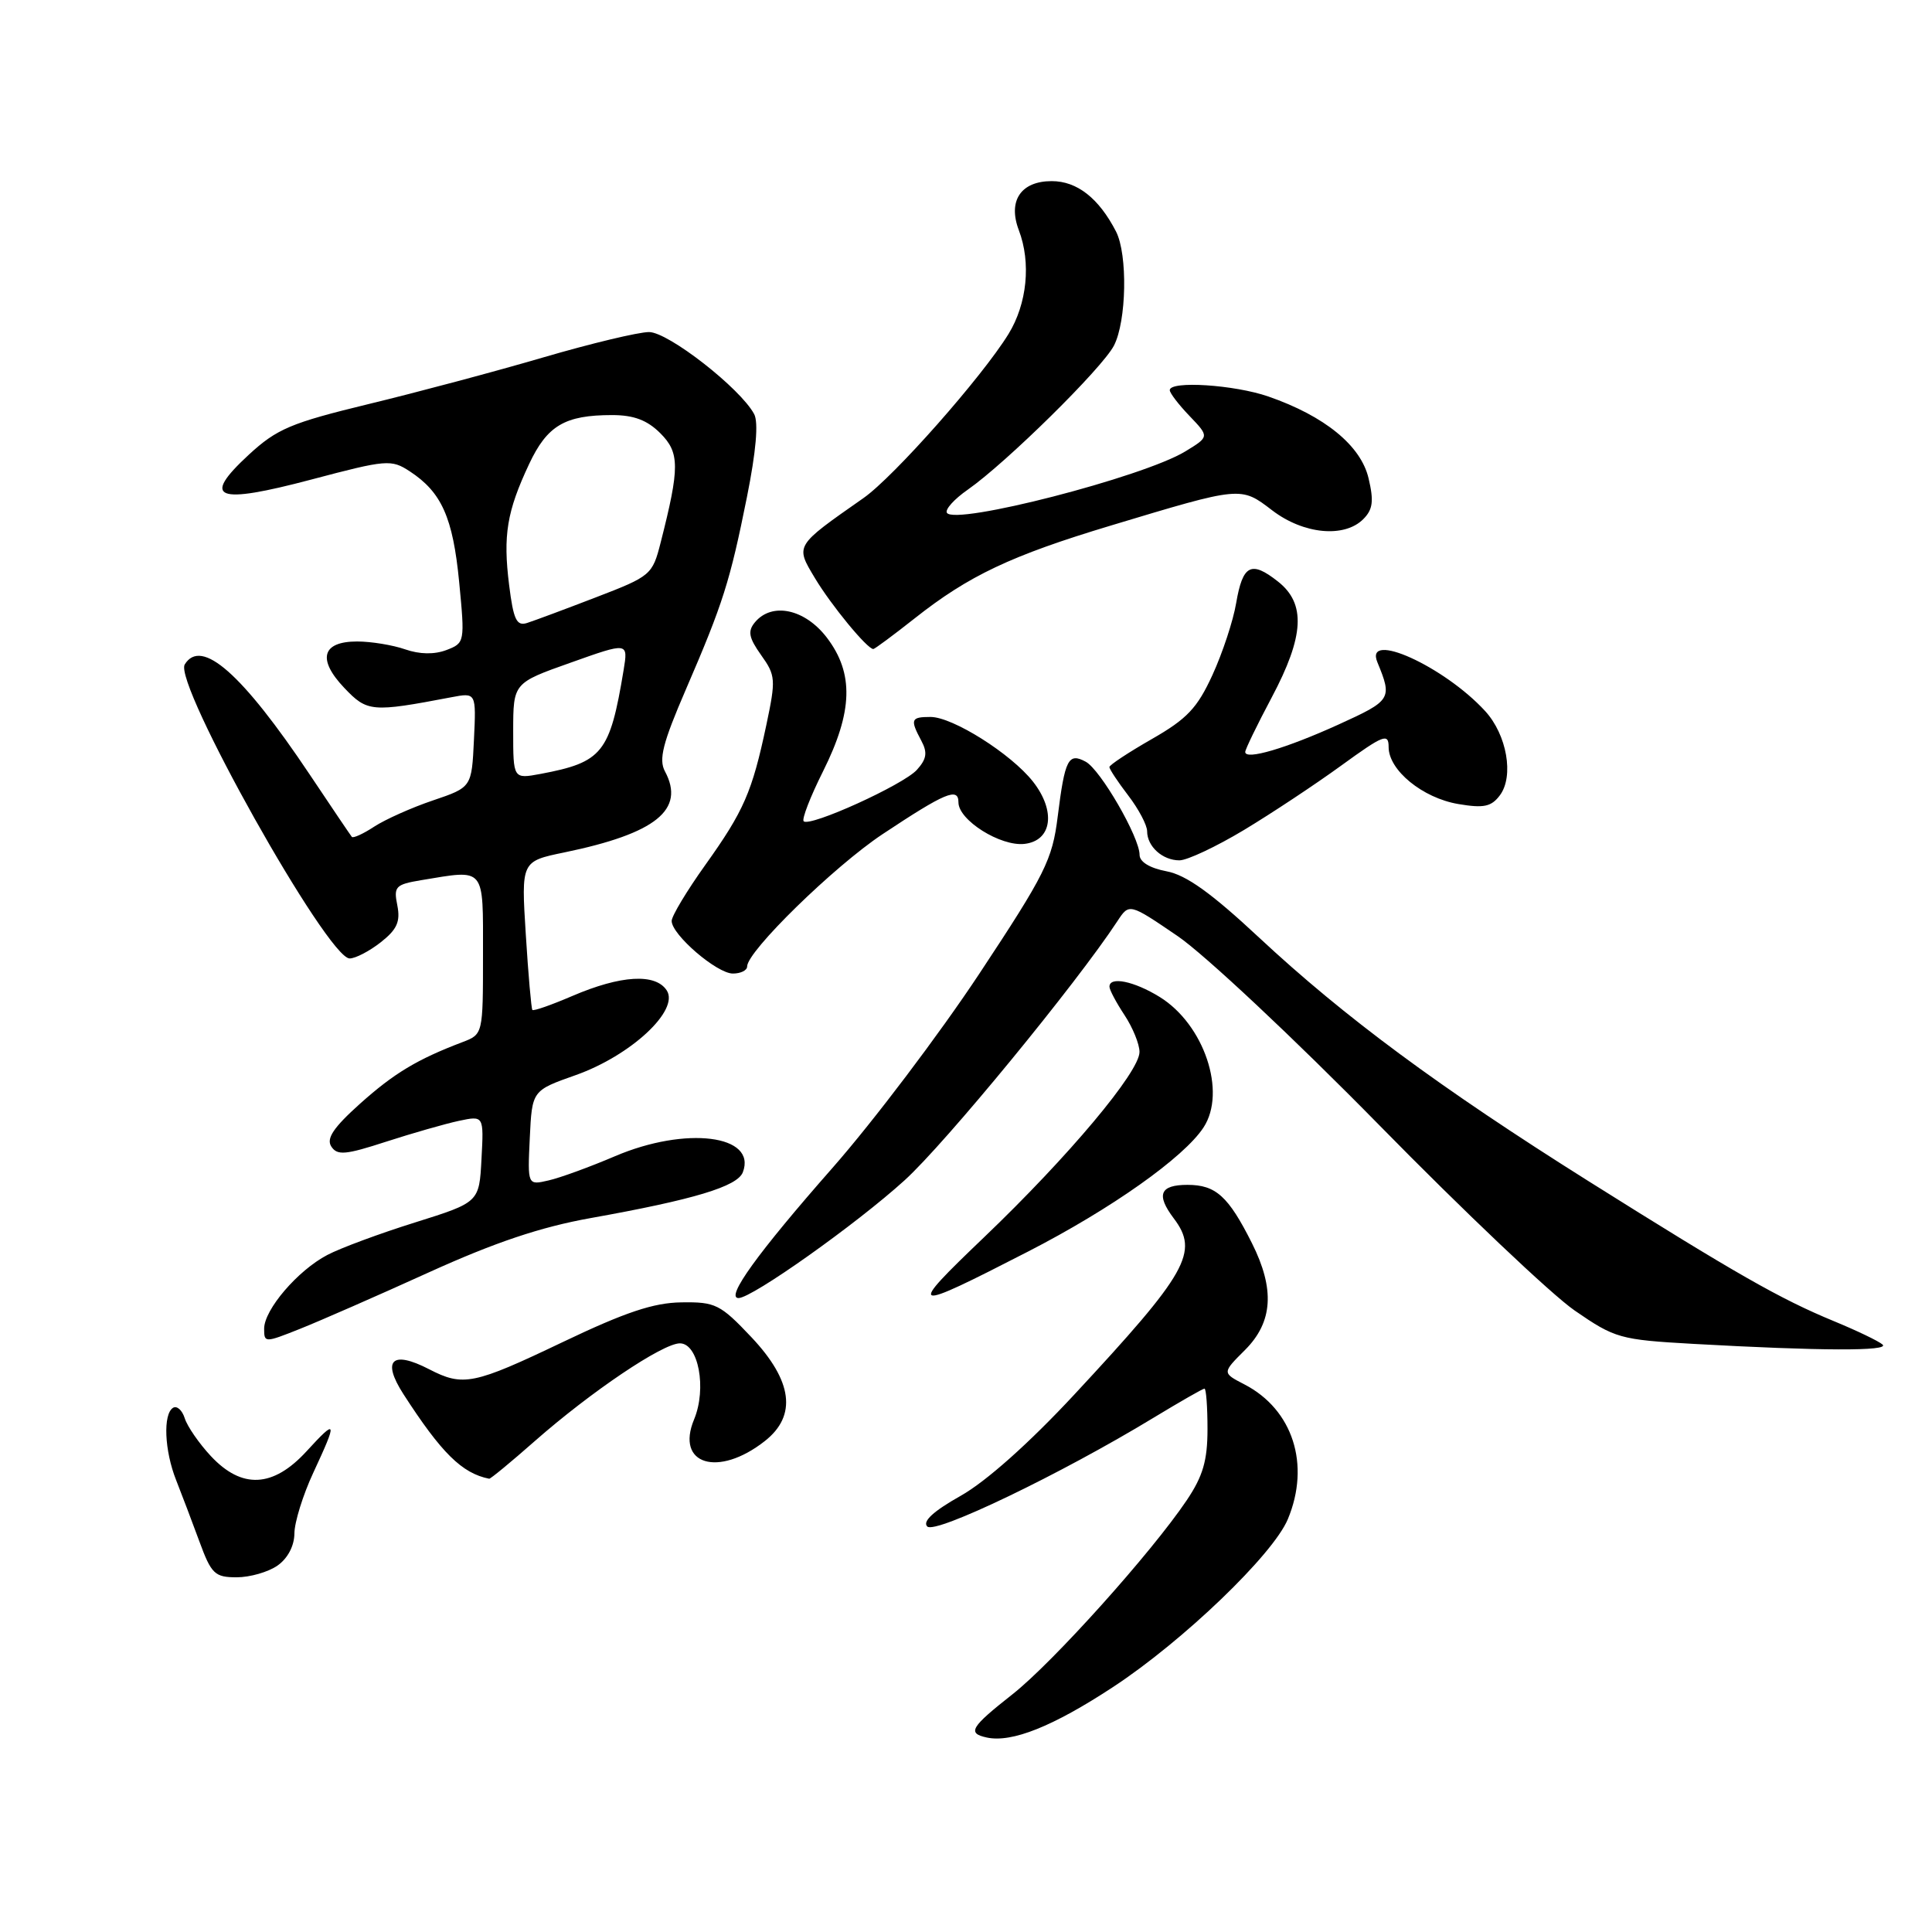 <?xml version="1.0" encoding="UTF-8" standalone="no"?>
<!DOCTYPE svg PUBLIC "-//W3C//DTD SVG 1.1//EN" "http://www.w3.org/Graphics/SVG/1.1/DTD/svg11.dtd" >
<svg xmlns="http://www.w3.org/2000/svg" xmlns:xlink="http://www.w3.org/1999/xlink" version="1.1" viewBox="0 0 256 256">
 <g >
 <path fill="currentColor"
d=" M 147.50 223.53 C 156.77 217.44 168.68 206.00 170.64 201.31 C 173.67 194.07 171.31 186.76 164.89 183.44 C 161.93 181.91 161.93 181.91 164.97 178.88 C 168.67 175.18 168.95 170.82 165.88 164.71 C 162.76 158.50 161.10 157.00 157.35 157.00 C 153.69 157.00 153.16 158.30 155.53 161.44 C 158.91 165.91 157.38 168.62 142.32 184.82 C 136.35 191.24 130.67 196.30 127.30 198.20 C 123.66 200.25 122.20 201.60 122.87 202.27 C 123.92 203.32 140.55 195.33 152.85 187.86 C 156.35 185.74 159.38 184.00 159.60 184.00 C 159.82 184.00 160.00 186.41 160.00 189.35 C 160.00 193.53 159.40 195.59 157.25 198.79 C 152.58 205.73 139.51 220.29 134.16 224.50 C 128.60 228.88 128.13 229.66 130.75 230.23 C 134.07 230.95 139.52 228.77 147.50 223.53 Z  M 36.78 207.44 C 38.13 206.49 39.00 204.83 39.01 203.19 C 39.02 201.71 40.14 198.09 41.51 195.15 C 44.75 188.18 44.66 187.89 40.62 192.30 C 36.19 197.13 32.06 197.34 27.95 192.95 C 26.38 191.27 24.82 189.01 24.48 187.93 C 24.14 186.85 23.44 186.23 22.93 186.54 C 21.58 187.38 21.79 192.23 23.34 196.13 C 24.07 197.98 25.46 201.64 26.42 204.25 C 28.00 208.56 28.46 209.00 31.36 209.00 C 33.12 209.00 35.56 208.30 36.78 207.44 Z  M 70.83 190.98 C 78.31 184.40 87.81 178.00 90.09 178.00 C 92.55 178.00 93.67 183.98 91.97 188.08 C 89.48 194.07 95.16 195.81 101.34 190.95 C 105.63 187.58 105.03 182.98 99.57 177.19 C 95.44 172.82 94.80 172.50 90.28 172.57 C 86.60 172.62 82.84 173.88 74.59 177.82 C 62.74 183.48 61.37 183.76 56.86 181.43 C 51.94 178.89 50.56 180.22 53.45 184.72 C 58.49 192.53 61.21 195.22 64.82 195.94 C 64.99 195.97 67.70 193.74 70.83 190.98 Z  M 249.45 178.16 C 248.93 177.70 246.03 176.31 243.00 175.06 C 235.88 172.12 230.02 168.78 210.47 156.50 C 190.75 144.10 178.16 134.79 166.82 124.22 C 160.51 118.33 157.16 115.93 154.57 115.45 C 152.36 115.03 151.00 114.21 151.00 113.27 C 151.00 110.94 145.81 101.97 143.86 100.93 C 141.56 99.69 141.10 100.60 140.15 108.21 C 139.44 113.93 138.50 115.81 129.76 129.03 C 124.47 137.02 115.72 148.60 110.31 154.75 C 100.37 166.05 96.08 172.00 97.86 172.00 C 99.65 172.00 113.44 162.23 119.87 156.39 C 125.22 151.54 142.63 130.34 148.06 122.06 C 149.63 119.67 149.63 119.67 156.02 124.02 C 159.56 126.42 171.50 137.62 182.75 149.08 C 193.93 160.48 205.59 171.54 208.65 173.65 C 214.00 177.34 214.65 177.52 224.36 178.07 C 241.17 179.01 250.45 179.05 249.45 178.16 Z  M 56.77 168.62 C 65.58 164.62 71.63 162.59 78.27 161.40 C 91.97 158.95 97.70 157.22 98.43 155.33 C 100.32 150.38 90.87 149.20 81.50 153.20 C 78.20 154.61 74.24 156.06 72.70 156.41 C 69.90 157.06 69.90 157.06 70.20 150.78 C 70.50 144.50 70.50 144.50 76.28 142.46 C 83.59 139.87 90.05 133.87 88.35 131.24 C 86.86 128.94 82.27 129.21 75.84 131.97 C 73.07 133.16 70.69 134.00 70.54 133.82 C 70.40 133.64 70.00 129.14 69.67 123.81 C 69.06 114.13 69.06 114.13 74.78 112.95 C 86.92 110.44 90.83 107.29 88.11 102.21 C 87.26 100.63 87.82 98.44 90.88 91.36 C 95.81 79.95 96.73 77.04 98.98 65.83 C 100.18 59.84 100.52 55.97 99.93 54.87 C 98.10 51.45 88.55 44.00 86.00 44.00 C 84.61 44.00 78.30 45.51 71.98 47.36 C 65.67 49.21 55.25 51.99 48.84 53.54 C 38.54 56.04 36.69 56.82 32.96 60.26 C 26.62 66.12 28.61 66.89 41.30 63.53 C 51.23 60.90 51.84 60.85 54.29 62.45 C 58.52 65.22 60.01 68.57 60.84 77.10 C 61.61 85.11 61.59 85.20 59.14 86.14 C 57.54 86.74 55.61 86.71 53.68 86.04 C 52.04 85.47 49.18 85.00 47.32 85.00 C 42.66 85.00 42.01 87.35 45.62 91.15 C 48.66 94.35 49.25 94.40 59.80 92.39 C 63.10 91.76 63.10 91.76 62.80 98.04 C 62.50 104.32 62.50 104.32 57.37 106.06 C 54.55 107.01 51.05 108.58 49.59 109.53 C 48.13 110.49 46.79 111.10 46.62 110.89 C 46.44 110.67 43.93 106.96 41.04 102.63 C 32.08 89.24 26.68 84.47 24.48 88.04 C 22.94 90.52 43.40 127.00 46.33 127.00 C 47.10 127.00 48.96 126.03 50.46 124.85 C 52.61 123.16 53.07 122.12 52.65 119.98 C 52.14 117.47 52.40 117.20 55.80 116.63 C 64.40 115.21 64.00 114.72 64.00 126.52 C 64.00 137.05 64.00 137.05 61.27 138.09 C 55.27 140.37 52.20 142.22 47.68 146.27 C 44.18 149.41 43.21 150.87 43.90 151.92 C 44.69 153.13 45.78 153.03 51.16 151.28 C 54.65 150.15 58.99 148.91 60.80 148.52 C 64.11 147.82 64.11 147.82 63.80 153.57 C 63.50 159.31 63.50 159.31 55.00 161.98 C 50.33 163.44 45.09 165.38 43.37 166.29 C 39.45 168.34 35.00 173.54 35.00 176.06 C 35.00 177.94 35.08 177.94 39.75 176.08 C 42.36 175.04 50.02 171.69 56.77 168.62 Z  M 136.22 165.84 C 147.26 160.17 156.87 153.37 159.47 149.40 C 162.56 144.69 159.55 135.74 153.66 132.10 C 150.26 130.00 146.99 129.34 147.01 130.75 C 147.01 131.16 147.91 132.85 149.00 134.50 C 150.09 136.15 150.99 138.35 150.99 139.39 C 151.00 142.02 141.60 153.23 130.40 163.94 C 120.05 173.84 120.41 173.96 136.22 165.84 Z  M 99.00 128.06 C 99.00 126.05 110.51 114.81 116.93 110.54 C 125.25 105.02 127.00 104.28 127.00 106.32 C 127.00 108.68 132.58 112.18 135.75 111.82 C 139.41 111.40 139.94 107.47 136.87 103.56 C 133.97 99.88 126.24 95.00 123.30 95.00 C 120.69 95.00 120.57 95.32 122.08 98.15 C 122.92 99.72 122.79 100.57 121.49 102.01 C 119.69 104.00 107.29 109.63 106.49 108.82 C 106.22 108.55 107.37 105.57 109.06 102.20 C 113.02 94.27 113.16 89.22 109.57 84.50 C 106.66 80.68 102.28 79.75 100.03 82.46 C 99.05 83.64 99.22 84.50 100.85 86.80 C 102.78 89.50 102.82 90.03 101.54 96.08 C 99.66 104.95 98.57 107.45 93.45 114.62 C 91.00 118.05 89.00 121.38 89.00 122.03 C 89.00 123.85 94.99 129.00 97.11 129.00 C 98.15 129.00 99.00 128.58 99.00 128.06 Z  M 164.83 109.98 C 168.50 107.77 174.31 103.92 177.75 101.42 C 183.33 97.37 184.00 97.11 184.00 98.99 C 184.00 102.06 188.50 105.74 193.24 106.54 C 196.61 107.11 197.61 106.90 198.75 105.37 C 200.63 102.84 199.67 97.36 196.79 94.22 C 191.35 88.29 180.75 83.49 182.51 87.75 C 184.51 92.61 184.38 92.81 177.35 96.01 C 170.42 99.16 165.00 100.76 165.00 99.64 C 165.00 99.30 166.57 96.06 168.50 92.43 C 172.83 84.28 173.06 79.98 169.33 77.05 C 165.78 74.25 164.67 74.83 163.80 79.90 C 163.41 82.24 161.99 86.53 160.66 89.43 C 158.65 93.82 157.29 95.26 152.62 97.93 C 149.53 99.70 147.00 101.37 147.00 101.64 C 147.00 101.91 148.12 103.61 149.50 105.41 C 150.88 107.21 152.00 109.34 152.00 110.14 C 152.00 112.16 154.04 114.00 156.28 114.00 C 157.31 114.00 161.15 112.19 164.83 109.98 Z  M 121.22 81.92 C 128.37 76.27 133.97 73.62 147.15 69.65 C 164.55 64.41 164.38 64.42 168.58 67.63 C 172.72 70.79 178.12 71.31 180.64 68.79 C 181.91 67.52 182.06 66.40 181.34 63.37 C 180.32 59.04 175.53 55.13 168.07 52.54 C 163.58 50.98 155.00 50.42 155.00 51.70 C 155.00 52.08 156.18 53.62 157.63 55.13 C 160.25 57.87 160.25 57.87 157.05 59.82 C 151.46 63.22 126.52 69.64 125.47 67.95 C 125.20 67.51 126.44 66.13 128.24 64.88 C 133.32 61.33 146.04 48.80 147.60 45.80 C 149.28 42.56 149.44 33.73 147.88 30.68 C 145.60 26.26 142.72 24.00 139.36 24.00 C 135.27 24.00 133.52 26.61 135.00 30.50 C 136.64 34.81 136.10 40.24 133.63 44.26 C 130.12 49.96 118.44 63.18 114.41 66.00 C 105.27 72.40 105.37 72.24 107.98 76.60 C 110.13 80.19 114.91 86.00 115.72 86.00 C 115.90 86.00 118.38 84.16 121.22 81.92 Z  M 68.00 96.86 C 68.01 90.50 68.01 90.50 75.63 87.80 C 83.24 85.09 83.24 85.09 82.63 88.80 C 80.81 99.79 79.84 101.00 71.61 102.55 C 68.00 103.22 68.00 103.22 68.00 96.86 Z  M 67.46 77.51 C 66.64 70.93 67.16 67.77 70.11 61.49 C 72.51 56.38 74.85 55.00 81.11 55.00 C 83.98 55.00 85.76 55.67 87.50 57.41 C 90.07 59.98 90.08 61.93 87.54 71.89 C 86.45 76.17 86.25 76.35 78.96 79.15 C 74.86 80.73 70.75 82.26 69.83 82.55 C 68.45 82.99 68.03 82.10 67.46 77.51 Z "/>
</g>
</svg>